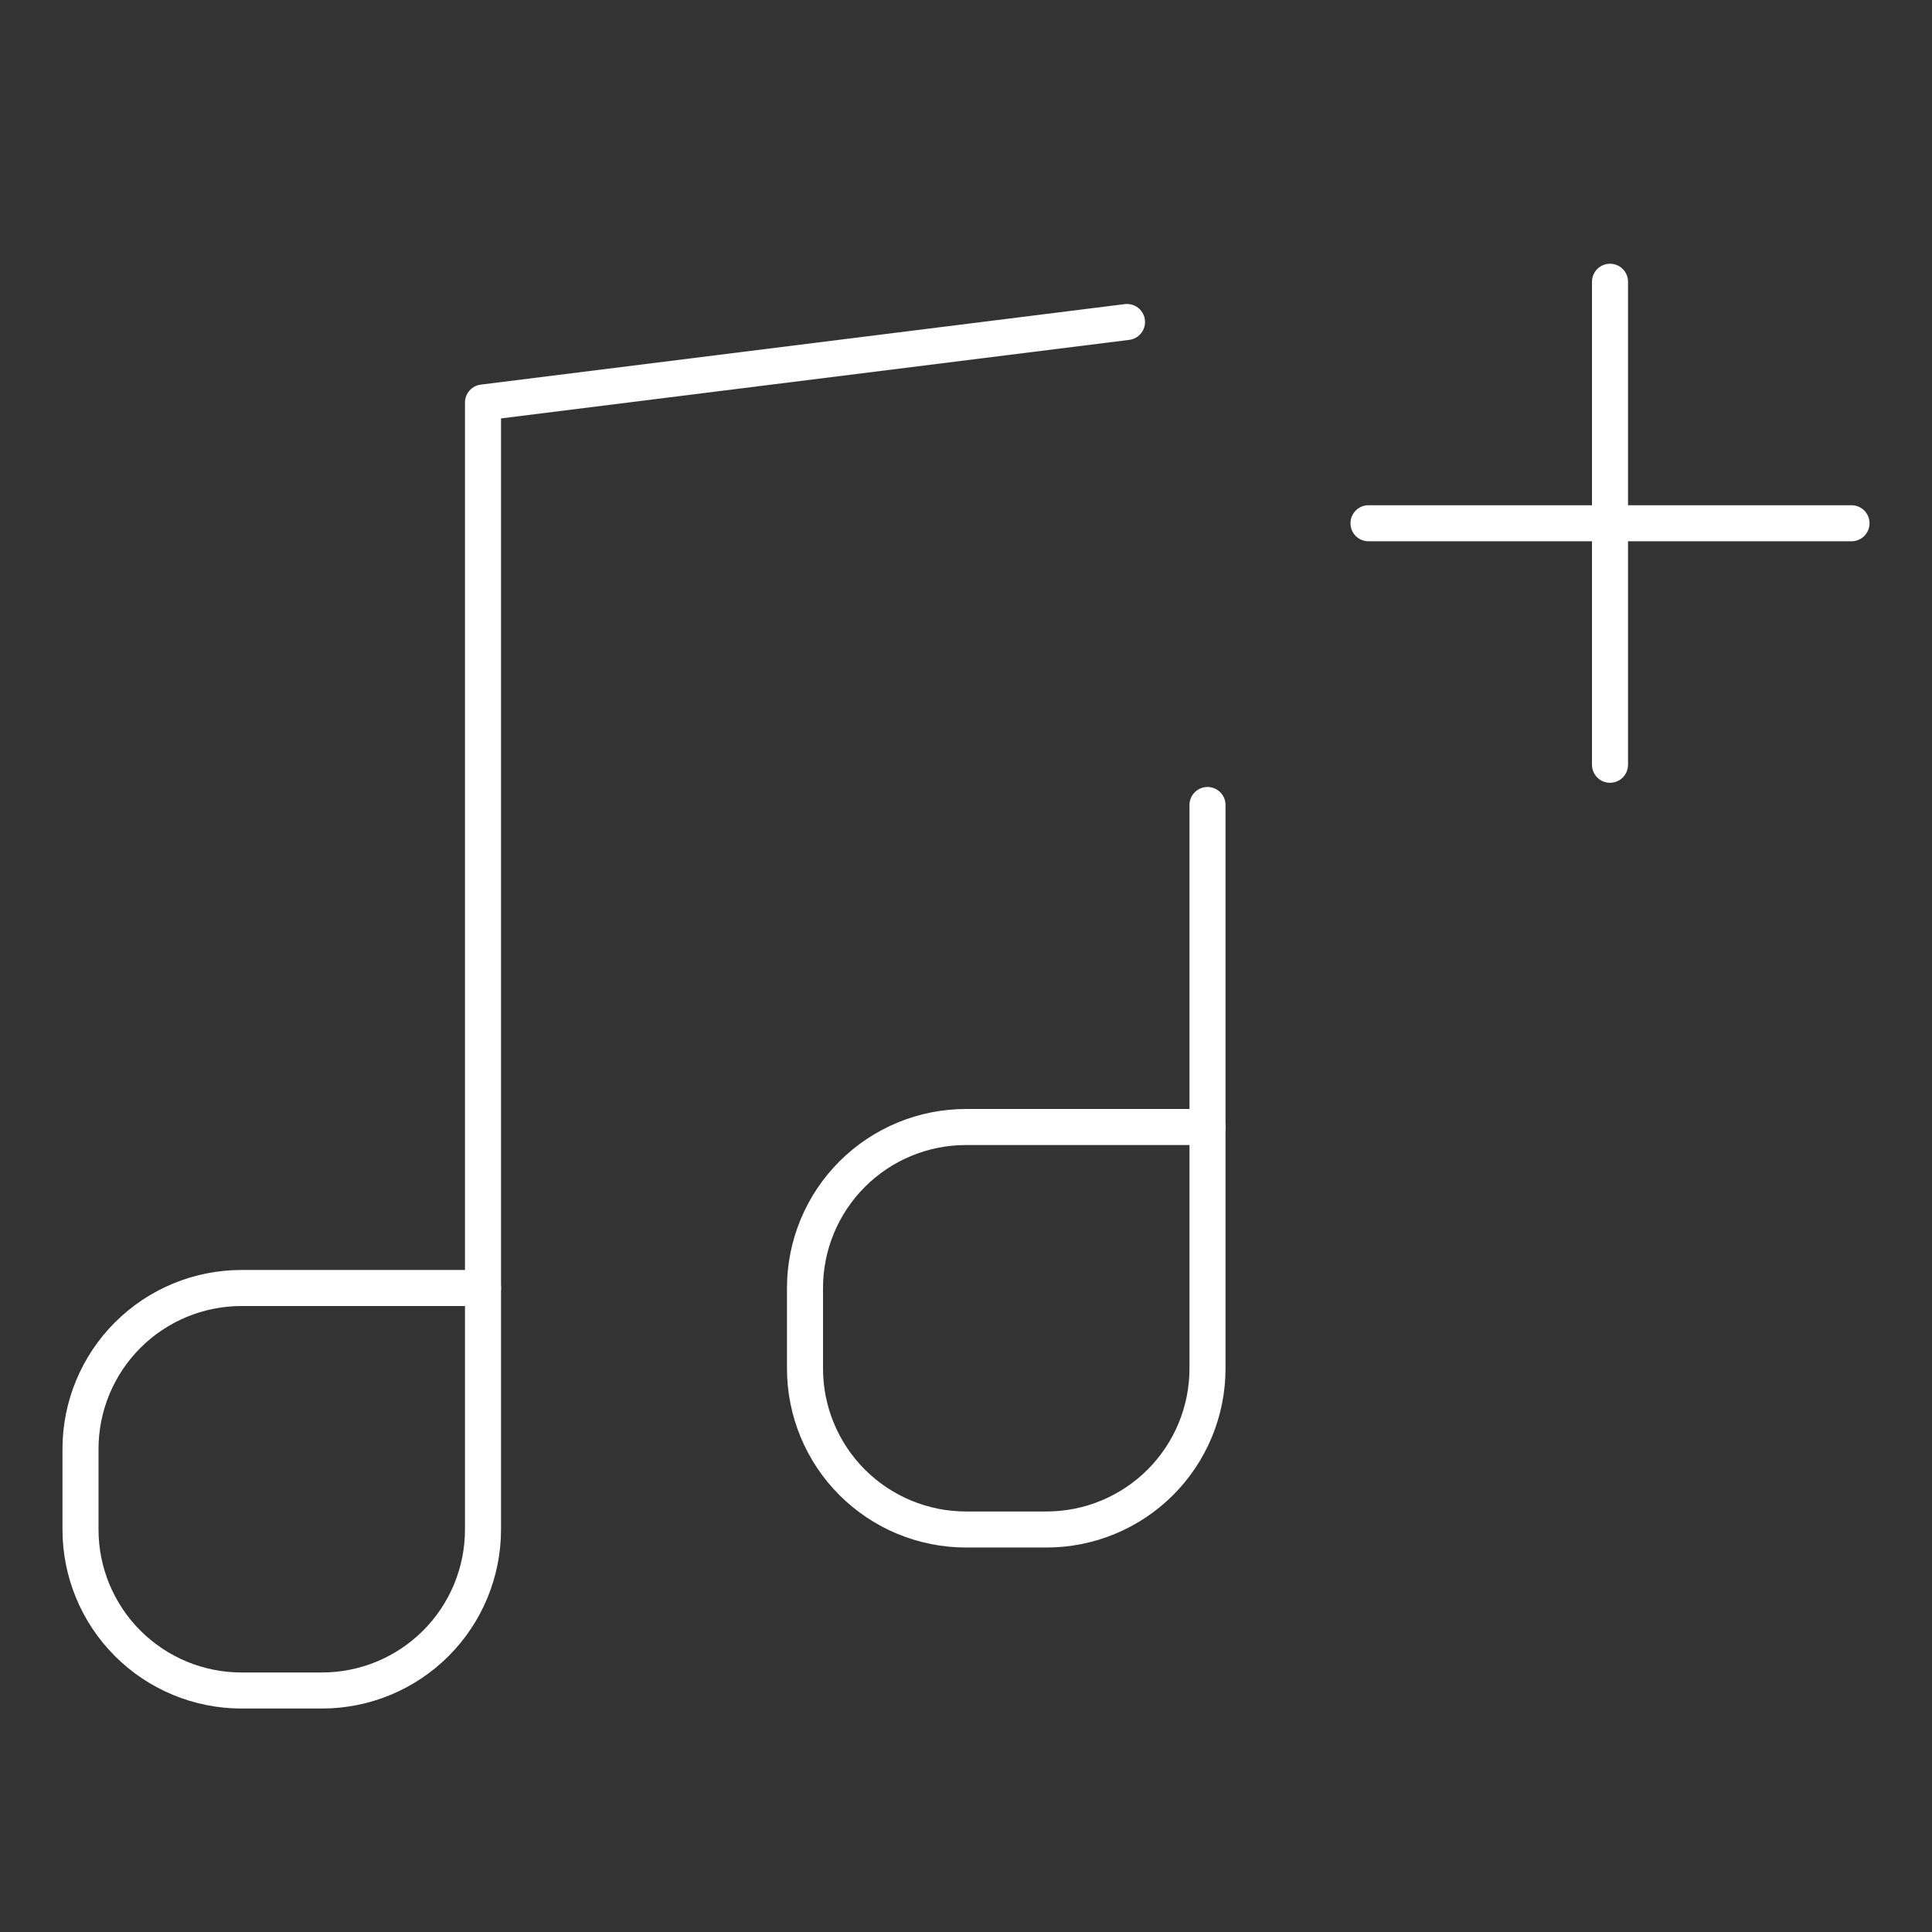 <svg width="134" height="134" viewBox="0 0 134 134" fill="none" xmlns="http://www.w3.org/2000/svg">
<rect x="0" y="0" width="134" height="134" fill="#333333" stroke="none"/>
<path d="M111.667 36.292V53.042M94.916 36.292H111.667H94.916ZM128.417 36.292H111.667H128.417ZM111.667 36.292V19.542V36.292Z" stroke="white" stroke-width="2.5" stroke-linecap="round" stroke-linejoin="round"/>
<path d="M33.5 89.333V27.917L78.167 22.333" stroke="white" stroke-width="2.5" stroke-linecap="round" stroke-linejoin="round"/>
<path d="M83.75 78.167V55.833" stroke="white" stroke-width="2.5" stroke-linecap="round" stroke-linejoin="round"/>
<path d="M67 106.083H72.583C75.545 106.083 78.385 104.907 80.479 102.813C82.573 100.719 83.75 97.878 83.75 94.917V78.167H67C64.038 78.167 61.198 79.343 59.104 81.437C57.01 83.531 55.833 86.372 55.833 89.333V94.917C55.833 97.878 57.01 100.719 59.104 102.813C61.198 104.907 64.038 106.083 67 106.083Z" stroke="white" stroke-width="2.5" stroke-linecap="round" stroke-linejoin="round"/>
<path d="M16.75 117.25H22.333C25.295 117.25 28.135 116.073 30.229 113.979C32.323 111.885 33.5 109.045 33.5 106.083V89.333H16.75C13.788 89.333 10.948 90.51 8.854 92.604C6.76 94.698 5.583 97.538 5.583 100.5V106.083C5.583 109.045 6.76 111.885 8.854 113.979C10.948 116.073 13.788 117.25 16.75 117.25Z" stroke="white" stroke-width="2.5" stroke-linecap="round" stroke-linejoin="round"/>
</svg>
